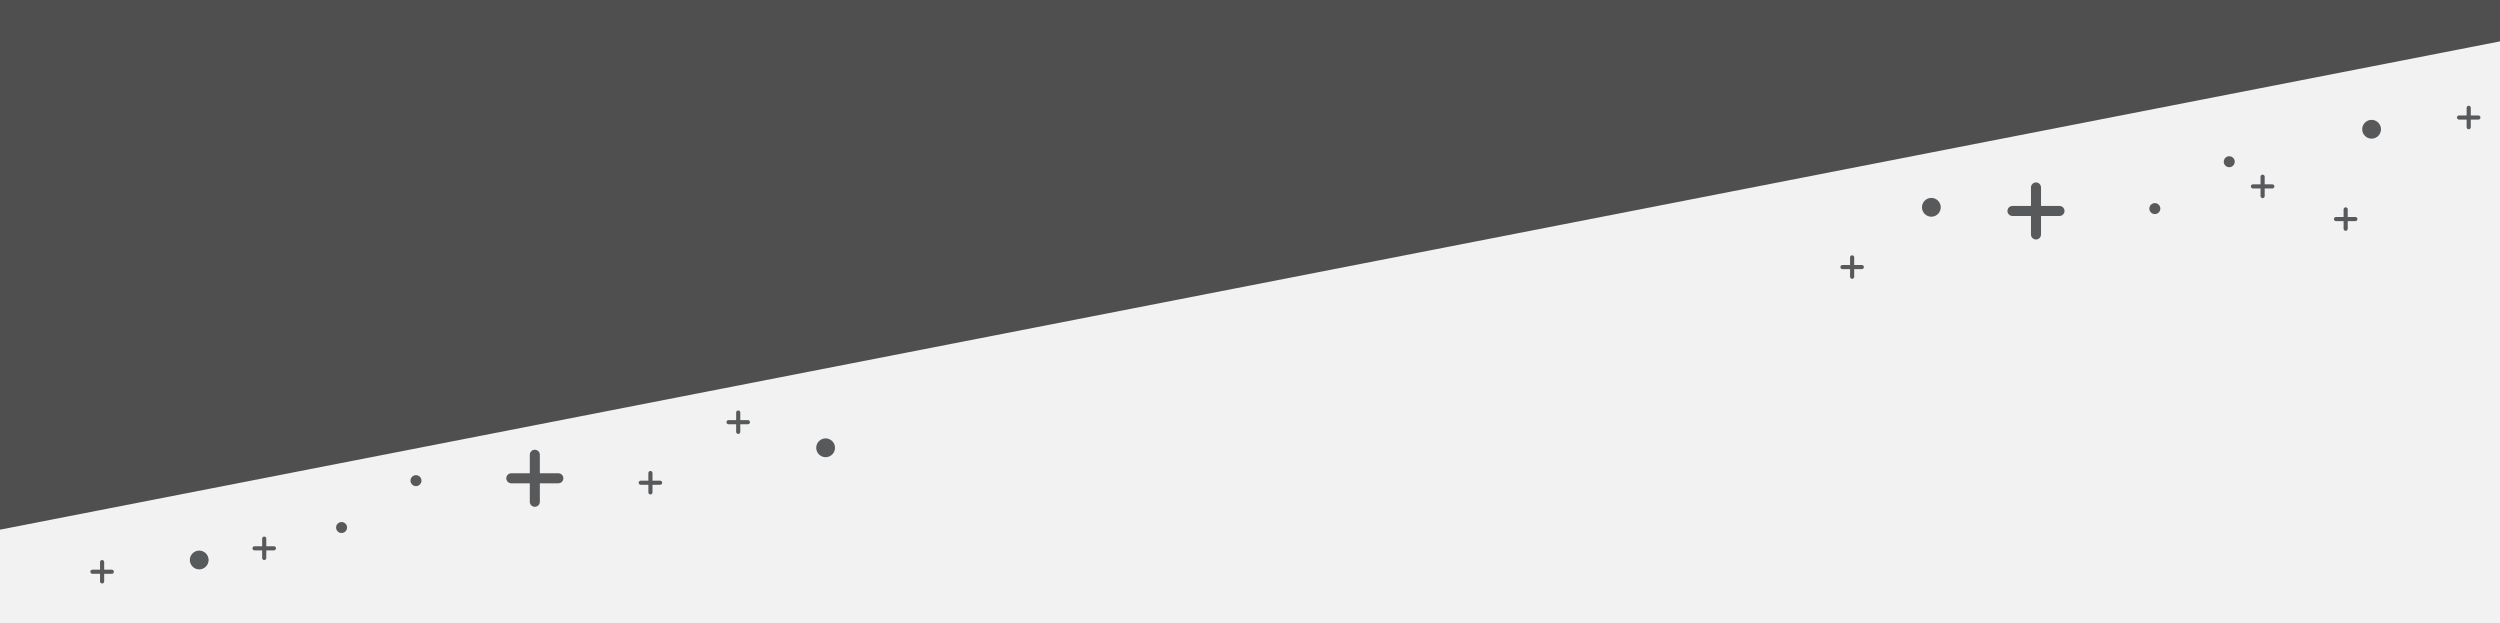 <?xml version="1.0" encoding="utf-8"?>
<!-- Generator: Adobe Illustrator 16.0.0, SVG Export Plug-In . SVG Version: 6.00 Build 0)  -->
<!DOCTYPE svg PUBLIC "-//W3C//DTD SVG 1.1//EN" "http://www.w3.org/Graphics/SVG/1.1/DTD/svg11.dtd">
<svg version="1.1" id="Layer_1" xmlns="http://www.w3.org/2000/svg" xmlns:xlink="http://www.w3.org/1999/xlink" x="0px" y="0px"
	 width="1280px" height="319.11px" viewBox="0 36.348 1280 319.11" enable-background="new 0 36.348 1280 319.11"
	 xml:space="preserve">
<rect y="36.348" fill="#F2F2F2" width="1280" height="319.11"/>
<path fill="#58595B" d="M1141,855.93L1141,855.93c2.648,0,4.812,2.168,4.812,4.812c0,2.646-2.164,4.814-4.812,4.814
	s-4.812-2.168-4.812-4.814C1136.188,858.098,1138.352,855.93,1141,855.93"/>
<path fill="#58595B" d="M1031.746,900.854L1031.746,900.854c2.647,0,4.812,2.168,4.812,4.811c0,2.648-2.163,4.816-4.812,4.816
	s-4.812-2.168-4.812-4.816C1026.934,903.022,1029.098,900.854,1031.746,900.854"/>
<path fill="#58595B" d="M1068.116,874.551L1068.116,874.551c1.545,0,2.812,1.27,2.812,2.812c0,1.551-1.268,2.812-2.812,2.812
	c-1.55,0-2.813-1.264-2.813-2.812C1065.303,875.819,1066.566,874.551,1068.116,874.551"/>
<path fill="#58595B" d="M957.126,900.008h24.087c1.41,0,2.567,1.152,2.567,2.566s-1.157,2.572-2.567,2.572h-24.087
	c-1.417,0-2.57-1.158-2.57-2.572S955.709,900.008,957.126,900.008"/>
<path fill="#58595B" d="M971.739,914.62v-24.086c0-1.414-1.158-2.57-2.571-2.57c-1.414,0-2.571,1.156-2.571,2.57v24.086
	c0,1.414,1.157,2.568,2.571,2.568C970.581,917.188,971.739,916.034,971.739,914.62"/>
<path fill="#58595B" d="M1185.757,853.667h9.924c0.583,0,1.062,0.475,1.062,1.059c0,0.582-0.479,1.059-1.062,1.059h-9.924
	c-0.582,0-1.059-0.477-1.059-1.059C1184.698,854.141,1185.175,853.667,1185.757,853.667"/>
<path fill="#58595B" d="M1191.779,859.688v-9.926c0-0.582-0.479-1.059-1.062-1.059c-0.58,0-1.058,0.477-1.058,1.059v9.926
	c0,0.58,0.478,1.059,1.058,1.059C1191.302,860.745,1191.779,860.268,1191.779,859.688"/>
<path fill="#58595B" d="M1122.757,905.667h9.924c0.583,0,1.062,0.475,1.062,1.059c0,0.582-0.479,1.059-1.062,1.059h-9.924
	c-0.582,0-1.059-0.477-1.059-1.059C1121.698,906.141,1122.175,905.667,1122.757,905.667"/>
<path fill="#58595B" d="M1128.779,911.688v-9.926c0-0.582-0.479-1.059-1.062-1.059c-0.58,0-1.058,0.477-1.058,1.059v9.926
	c0,0.58,0.478,1.059,1.058,1.059C1128.302,912.745,1128.779,912.268,1128.779,911.688"/>
<path fill="#58595B" d="M905.02,909.249h9.924c0.582,0,1.061,0.475,1.061,1.059c0,0.582-0.479,1.059-1.061,1.059h-9.924
	c-0.584,0-1.06-0.477-1.06-1.059C903.96,909.723,904.436,909.249,905.02,909.249"/>
<path fill="#58595B" d="M911.04,915.268v-9.924c0-0.582-0.478-1.059-1.062-1.059c-0.58,0-1.058,0.477-1.058,1.059v9.924
	c0,0.582,0.479,1.061,1.058,1.061C910.562,916.327,911.04,915.85,911.04,915.268"/>
<path fill="#58595B" d="M860.069,930.239h9.925c0.583,0,1.061,0.477,1.061,1.059s-0.478,1.059-1.061,1.059h-9.925
	c-0.582,0-1.06-0.477-1.06-1.059C859.011,930.715,859.487,930.239,860.069,930.239"/>
<path fill="#58595B" d="M866.093,936.26v-9.926c0-0.582-0.479-1.059-1.061-1.059c-0.58,0-1.06,0.477-1.06,1.059v9.926
	c0,0.582,0.479,1.059,1.06,1.059C865.614,937.319,866.093,936.842,866.093,936.26"/>
<g>
	<g>
		<path fill="#58595B" d="M1496.835,875.088h-45.121c-2.647,0-4.813-2.168-4.813-4.816c0-2.646,2.166-4.812,4.813-4.812h45.121
			c2.647,0,4.813,2.164,4.813,4.812S1499.482,875.088,1496.835,875.088"/>
		<path fill="#58595B" d="M1693.331,786.129h-45.123c-2.644,0-4.812-2.168-4.812-4.814c0-2.648,2.168-4.812,4.812-4.812h45.123
			c2.647,0,4.815,2.164,4.815,4.812C1698.146,783.961,1695.979,786.129,1693.331,786.129"/>
		<path fill="#58595B" d="M1519.788,846.872h-45.12c-2.648,0-4.814-2.164-4.814-4.812c0-2.646,2.166-4.814,4.814-4.814h45.121
			c2.648,0,4.814,2.168,4.814,4.814C1524.602,844.708,1522.436,846.872,1519.788,846.872"/>
		<path fill="#58595B" d="M1693.331,888.68h-45.123c-2.644,0-4.812-2.168-4.812-4.814c0-2.648,2.168-4.812,4.812-4.812h45.123
			c2.647,0,4.815,2.164,4.815,4.812C1698.146,886.512,1695.979,888.68,1693.331,888.68"/>
		<path fill="#58595B" d="M1640.555,927.924h-45.123c-2.648,0-4.812-2.164-4.812-4.811c0-2.648,2.165-4.816,4.812-4.816h45.123
			c2.647,0,4.812,2.168,4.812,4.816C1645.367,925.76,1643.202,927.924,1640.555,927.924"/>
		<path fill="#58595B" d="M1698.146,815.637L1698.146,815.637c-2.647,0-4.812-2.168-4.812-4.811c0-2.648,2.164-4.816,4.812-4.816
			c2.648,0,4.812,2.168,4.812,4.816C1702.959,813.469,1700.795,815.637,1698.146,815.637"/>
		<path fill="#58595B" d="M1515.998,801.819L1515.998,801.819c-2.648,0-4.812-2.168-4.812-4.812c0-2.646,2.164-4.814,4.812-4.814
			s4.812,2.168,4.812,4.814C1520.811,799.651,1518.646,801.819,1515.998,801.819"/>
		<path fill="#58595B" d="M1571.656,893.495L1571.656,893.495c-2.648,0-4.812-2.168-4.812-4.812c0-2.646,2.164-4.814,4.812-4.814
			c2.647,0,4.812,2.168,4.812,4.814C1576.468,891.327,1574.304,893.495,1571.656,893.495"/>
		<path fill="#58595B" d="M1667.959,858.61L1667.959,858.61c-1.545,0-2.812-1.268-2.812-2.812c0-1.549,1.268-2.811,2.812-2.811
			c1.549,0,2.812,1.262,2.812,2.811C1670.771,857.342,1669.508,858.61,1667.959,858.61"/>
		<path fill="#58595B" d="M1586.436,769.141L1586.436,769.141c-1.545,0-2.812-1.268-2.812-2.812c0-1.549,1.267-2.812,2.812-2.812
			c1.549,0,2.813,1.264,2.813,2.812C1589.249,767.874,1587.984,769.141,1586.436,769.141"/>
		<path fill="#58595B" d="M1697.426,743.684h-24.087c-1.41,0-2.567-1.152-2.567-2.566c0-1.412,1.157-2.57,2.567-2.57h24.087
			c1.417,0,2.571,1.158,2.571,2.57C1699.997,742.532,1698.843,743.684,1697.426,743.684"/>
		<path fill="#58595B" d="M1682.812,729.073v24.086c0,1.414,1.157,2.57,2.571,2.57s2.571-1.156,2.571-2.57v-24.086
			c0-1.414-1.157-2.568-2.571-2.568S1682.812,727.659,1682.812,729.073"/>
		<path fill="#58595B" d="M1505.553,909.928h-9.925c-0.583,0-1.06-0.477-1.06-1.059s0.477-1.059,1.06-1.059h9.925
			c0.582,0,1.059,0.477,1.059,1.059S1506.135,909.928,1505.553,909.928"/>
		<path fill="#58595B" d="M1499.531,903.907v9.926c0,0.582,0.477,1.059,1.06,1.059c0.582,0,1.058-0.477,1.058-1.059v-9.926
			c0-0.582-0.476-1.059-1.058-1.059C1500.008,902.85,1499.531,903.325,1499.531,903.907"/>
		<path fill="#58595B" d="M1468.795,790.026h-9.924c-0.583,0-1.061-0.477-1.061-1.059s0.478-1.059,1.061-1.059h9.924
			c0.583,0,1.059,0.477,1.059,1.059C1469.854,789.551,1469.378,790.026,1468.795,790.026"/>
		<path fill="#58595B" d="M1462.773,784.006v9.924c0,0.582,0.478,1.061,1.061,1.061c0.58,0,1.059-0.479,1.059-1.061v-9.924
			c0-0.582-0.479-1.059-1.059-1.059C1463.251,782.948,1462.773,783.424,1462.773,784.006"/>
		<g>
			<path fill="#58595B" d="M1610.213,830.133h-39.191c-2.293,0-4.177-1.877-4.177-4.178c0-2.299,1.884-4.184,4.177-4.184h39.191
				c2.307,0,4.184,1.885,4.184,4.184C1614.396,828.256,1612.518,830.133,1610.213,830.133"/>
			<path fill="#58595B" d="M1586.436,806.358v39.189c0,2.299,1.883,4.184,4.184,4.184s4.184-1.885,4.184-4.184v-39.189
				c0-2.303-1.883-4.18-4.184-4.18C1588.318,802.18,1586.436,804.057,1586.436,806.358"/>
		</g>
		<path fill="#58595B" d="M1531.795,738.026h-9.924c-0.583,0-1.061-0.477-1.061-1.059s0.478-1.059,1.061-1.059h9.924
			c0.583,0,1.059,0.477,1.059,1.059C1532.854,737.551,1532.378,738.026,1531.795,738.026"/>
		<path fill="#58595B" d="M1525.773,732.006v9.924c0,0.582,0.478,1.061,1.061,1.061c0.58,0,1.059-0.479,1.059-1.061v-9.924
			c0-0.582-0.479-1.059-1.059-1.059C1526.251,730.948,1525.773,731.424,1525.773,732.006"/>
		<path fill="#58595B" d="M1762.454,925.797h-23.041c-1.353,0-2.462-1.104-2.462-2.459c0-1.352,1.109-2.455,2.462-2.455h23.041
			c1.353,0,2.458,1.104,2.458,2.455C1764.912,924.692,1763.807,925.797,1762.454,925.797"/>
		<path fill="#58595B" d="M1748.472,911.819v23.041c0,1.352,1.11,2.459,2.462,2.459c1.348,0,2.457-1.107,2.457-2.459v-23.041
			c0-1.352-1.109-2.457-2.457-2.457C1749.582,909.362,1748.472,910.467,1748.472,911.819"/>
		<path fill="#58595B" d="M1749.533,734.444h-9.924c-0.582,0-1.061-0.477-1.061-1.059s0.479-1.059,1.061-1.059h9.924
			c0.584,0,1.06,0.477,1.06,1.059C1750.592,733.969,1750.115,734.444,1749.533,734.444"/>
		<path fill="#58595B" d="M1743.511,728.424v9.924c0,0.582,0.478,1.061,1.062,1.061c0.58,0,1.058-0.479,1.058-1.061v-9.924
			c0-0.582-0.478-1.059-1.058-1.059C1743.988,727.366,1743.511,727.842,1743.511,728.424"/>
		<path fill="#58595B" d="M1794.482,713.454h-9.925c-0.583,0-1.061-0.477-1.061-1.061c0-0.58,0.478-1.057,1.061-1.057h9.925
			c0.582,0,1.059,0.477,1.059,1.057C1795.541,712.979,1795.064,713.454,1794.482,713.454"/>
		<path fill="#58595B" d="M1788.46,707.432v9.926c0,0.582,0.478,1.059,1.062,1.059c0.579,0,1.058-0.477,1.058-1.059v-9.926
			c0-0.582-0.478-1.059-1.058-1.059C1788.938,706.374,1788.46,706.85,1788.46,707.432"/>
	</g>
	<g>
		<path fill="#58595B" d="M1718.683,651.456h45.121c2.647,0,4.814-2.168,4.814-4.816c0-2.646-2.167-4.811-4.814-4.811h-45.121
			c-2.646,0-4.813,2.164-4.813,4.811C1713.869,649.288,1716.036,651.456,1718.683,651.456"/>
		<path fill="#58595B" d="M1522.188,562.499h45.123c2.644,0,4.812-2.168,4.812-4.816c0-2.646-2.168-4.811-4.812-4.811h-45.123
			c-2.648,0-4.816,2.164-4.816,4.811C1517.371,560.331,1519.539,562.499,1522.188,562.499"/>
		<path fill="#58595B" d="M1695.73,623.241h45.121c2.647,0,4.813-2.164,4.813-4.812c0-2.646-2.166-4.814-4.813-4.814h-45.121
			c-2.648,0-4.814,2.168-4.814,4.814C1690.916,621.077,1693.082,623.241,1695.73,623.241"/>
		<path fill="#58595B" d="M1522.188,665.049h45.123c2.644,0,4.812-2.17,4.812-4.816s-2.168-4.812-4.812-4.812h-45.123
			c-2.648,0-4.816,2.166-4.816,4.812S1519.539,665.049,1522.188,665.049"/>
		<path fill="#58595B" d="M1574.963,704.293h45.123c2.648,0,4.812-2.164,4.812-4.812c0-2.646-2.166-4.814-4.812-4.814h-45.123
			c-2.646,0-4.812,2.168-4.812,4.814C1570.15,702.129,1572.316,704.293,1574.963,704.293"/>
		<path fill="#58595B" d="M1517.371,592.006L1517.371,592.006c2.648,0,4.812-2.168,4.812-4.812c0-2.646-2.163-4.814-4.812-4.814
			s-4.812,2.168-4.812,4.814C1512.559,589.838,1514.723,592.006,1517.371,592.006"/>
		<path fill="#58595B" d="M1699.52,578.188L1699.52,578.188c2.648,0,4.812-2.17,4.812-4.812c0-2.646-2.164-4.816-4.812-4.816
			c-2.647,0-4.812,2.17-4.812,4.816C1694.708,576.018,1696.872,578.188,1699.52,578.188"/>
		<path fill="#58595B" d="M1643.861,669.864L1643.861,669.864c2.648,0,4.812-2.168,4.812-4.812c0-2.646-2.164-4.814-4.812-4.814
			c-2.647,0-4.812,2.168-4.812,4.814C1639.05,667.696,1641.214,669.864,1643.861,669.864"/>
		<path fill="#58595B" d="M1547.559,634.979L1547.559,634.979c1.545,0,2.812-1.268,2.812-2.812c0-1.549-1.268-2.811-2.812-2.811
			c-1.549,0-2.812,1.262-2.812,2.811C1544.746,633.711,1546.01,634.979,1547.559,634.979"/>
		<path fill="#58595B" d="M1629.082,545.509L1629.082,545.509c1.545,0,2.812-1.268,2.812-2.812c0-1.551-1.268-2.812-2.812-2.812
			c-1.549,0-2.812,1.264-2.812,2.812C1626.27,544.241,1627.533,545.509,1629.082,545.509"/>
		<path fill="#58595B" d="M1518.092,520.053h24.087c1.41,0,2.567-1.152,2.567-2.566c0-1.413-1.157-2.571-2.567-2.571h-24.087
			c-1.417,0-2.57,1.158-2.57,2.571S1516.675,520.053,1518.092,520.053"/>
		<path fill="#58595B" d="M1532.705,505.44v24.087c0,1.413-1.157,2.569-2.571,2.569s-2.571-1.156-2.571-2.569V505.44
			c0-1.414,1.157-2.567,2.571-2.567S1532.705,504.026,1532.705,505.44"/>
		<path fill="#58595B" d="M1709.965,686.297h9.925c0.583,0,1.06-0.477,1.06-1.059s-0.477-1.061-1.06-1.061h-9.925
			c-0.582,0-1.059,0.479-1.059,1.061S1709.383,686.297,1709.965,686.297"/>
		<path fill="#58595B" d="M1715.986,680.276v9.926c0,0.582-0.477,1.057-1.06,1.057c-0.582,0-1.058-0.475-1.058-1.057v-9.926
			c0-0.582,0.476-1.059,1.058-1.059C1715.51,679.217,1715.986,679.694,1715.986,680.276"/>
		<path fill="#58595B" d="M1746.723,566.395h9.924c0.584,0,1.062-0.477,1.062-1.059s-0.478-1.059-1.062-1.059h-9.924
			c-0.583,0-1.059,0.477-1.059,1.059C1745.665,565.918,1746.141,566.395,1746.723,566.395"/>
		<path fill="#58595B" d="M1752.746,560.374v9.926c0,0.582-0.479,1.059-1.061,1.059c-0.58,0-1.059-0.477-1.059-1.059v-9.926
			c0-0.582,0.479-1.059,1.059-1.059C1752.268,559.315,1752.746,559.792,1752.746,560.374"/>
		<g>
			<path fill="#58595B" d="M1605.306,606.5h39.191c2.294,0,4.177-1.877,4.177-4.178c0-2.299-1.883-4.184-4.177-4.184h-39.191
				c-2.306,0-4.183,1.885-4.183,4.184C1601.123,604.624,1603,606.5,1605.306,606.5"/>
			<path fill="#58595B" d="M1629.082,582.725v39.191c0,2.299-1.883,4.182-4.184,4.182s-4.184-1.883-4.184-4.182v-39.191
				c0-2.301,1.883-4.178,4.184-4.178S1629.082,580.424,1629.082,582.725"/>
		</g>
		<path fill="#58595B" d="M1683.723,514.395h9.924c0.584,0,1.062-0.476,1.062-1.059c0-0.582-0.478-1.058-1.062-1.058h-9.924
			c-0.583,0-1.059,0.476-1.059,1.058C1682.665,513.919,1683.141,514.395,1683.723,514.395"/>
		<path fill="#58595B" d="M1689.746,508.374v9.925c0,0.582-0.479,1.06-1.061,1.06c-0.58,0-1.059-0.478-1.059-1.06v-9.925
			c0-0.582,0.479-1.059,1.059-1.059C1689.268,507.315,1689.746,507.792,1689.746,508.374"/>
		<path fill="#58595B" d="M1453.064,702.165h23.041c1.353,0,2.461-1.104,2.461-2.457c0-1.352-1.109-2.457-2.461-2.457h-23.041
			c-1.354,0-2.459,1.105-2.459,2.457C1450.607,701.061,1451.712,702.165,1453.064,702.165"/>
		<path fill="#58595B" d="M1467.046,688.188v23.041c0,1.352-1.11,2.459-2.462,2.459c-1.348,0-2.457-1.107-2.457-2.459v-23.041
			c0-1.352,1.109-2.457,2.457-2.457C1465.936,685.729,1467.046,686.836,1467.046,688.188"/>
		<path fill="#58595B" d="M1465.984,510.812h9.924c0.582,0,1.061-0.477,1.061-1.06c0-0.582-0.479-1.058-1.061-1.058h-9.924
			c-0.584,0-1.06,0.476-1.06,1.058C1464.926,510.337,1465.402,510.812,1465.984,510.812"/>
		<path fill="#58595B" d="M1472.007,504.792v9.925c0,0.582-0.478,1.06-1.062,1.06c-0.58,0-1.058-0.478-1.058-1.06v-9.925
			c0-0.582,0.478-1.059,1.058-1.059C1471.529,503.733,1472.007,504.21,1472.007,504.792"/>
		<path fill="#58595B" d="M1421.036,489.821h9.924c0.583,0,1.062-0.477,1.062-1.06c0-0.582-0.479-1.058-1.062-1.058h-9.924
			c-0.583,0-1.06,0.476-1.06,1.058C1419.979,489.346,1420.454,489.821,1421.036,489.821"/>
		<path fill="#58595B" d="M1427.059,483.801v9.925c0,0.582-0.478,1.06-1.061,1.06c-0.58,0-1.059-0.478-1.059-1.06v-9.925
			c0-0.582,0.479-1.059,1.059-1.059C1426.581,482.742,1427.059,483.219,1427.059,483.801"/>
	</g>
	<g>
		<path fill="#58595B" d="M2615.817,601.506h45.121c2.648,0,4.814-2.168,4.814-4.814c0-2.648-2.166-4.812-4.814-4.812h-45.121
			c-2.646,0-4.812,2.164-4.812,4.812C2611.004,599.338,2613.171,601.506,2615.817,601.506"/>
		<path fill="#58595B" d="M2419.321,512.549h45.123c2.645,0,4.812-2.168,4.812-4.814c0-2.648-2.168-4.812-4.812-4.812h-45.123
			c-2.647,0-4.815,2.164-4.815,4.812C2414.506,510.381,2416.674,512.549,2419.321,512.549"/>
		<path fill="#58595B" d="M2592.864,573.292h45.121c2.647,0,4.813-2.164,4.813-4.812c0-2.646-2.166-4.814-4.813-4.814h-45.121
			c-2.647,0-4.813,2.168-4.813,4.814C2588.051,571.127,2590.217,573.292,2592.864,573.292"/>
		<path fill="#58595B" d="M2419.321,615.1h45.123c2.645,0,4.812-2.17,4.812-4.816s-2.168-4.812-4.812-4.812h-45.123
			c-2.647,0-4.815,2.166-4.815,4.812S2416.674,615.1,2419.321,615.1"/>
		<path fill="#58595B" d="M2472.099,654.344h45.122c2.647,0,4.812-2.164,4.812-4.812c0-2.646-2.165-4.814-4.812-4.814h-45.122
			c-2.647,0-4.812,2.168-4.812,4.814C2467.286,652.18,2469.45,654.344,2472.099,654.344"/>
		<path fill="#58595B" d="M2414.506,542.057L2414.506,542.057c2.647,0,4.812-2.168,4.812-4.812c0-2.647-2.164-4.815-4.812-4.815
			s-4.812,2.168-4.812,4.815C2409.694,539.889,2411.858,542.057,2414.506,542.057"/>
		<path fill="#58595B" d="M2596.655,528.237L2596.655,528.237c2.646,0,4.812-2.168,4.812-4.812c0-2.646-2.164-4.814-4.812-4.814
			c-2.648,0-4.812,2.168-4.812,4.814C2591.843,526.069,2594.007,528.237,2596.655,528.237"/>
		<path fill="#58595B" d="M2540.997,619.915L2540.997,619.915c2.647,0,4.812-2.168,4.812-4.812c0-2.646-2.164-4.814-4.812-4.814
			c-2.648,0-4.812,2.168-4.812,4.814C2536.185,617.747,2538.349,619.915,2540.997,619.915"/>
		<path fill="#58595B" d="M2444.694,585.03L2444.694,585.03c1.545,0,2.812-1.27,2.812-2.812c0-1.551-1.268-2.812-2.812-2.812
			c-1.551,0-2.813,1.264-2.813,2.812C2441.881,583.762,2443.145,585.03,2444.694,585.03"/>
		<path fill="#58595B" d="M2526.217,495.56L2526.217,495.56c1.546,0,2.812-1.268,2.812-2.812c0-1.55-1.268-2.812-2.812-2.812
			c-1.55,0-2.812,1.264-2.812,2.812C2523.403,494.292,2524.667,495.56,2526.217,495.56"/>
		<path fill="#58595B" d="M2415.228,470.104h24.086c1.41,0,2.568-1.152,2.568-2.566c0-1.413-1.158-2.571-2.568-2.571h-24.086
			c-1.418,0-2.57,1.158-2.57,2.571C2412.656,468.95,2413.81,470.104,2415.228,470.104"/>
		<path fill="#58595B" d="M2429.84,455.491v24.087c0,1.413-1.157,2.57-2.571,2.57s-2.569-1.157-2.569-2.57v-24.087
			c0-1.414,1.155-2.567,2.569-2.567S2429.84,454.077,2429.84,455.491"/>
		<path fill="#58595B" d="M2607.1,636.348h9.925c0.582,0,1.06-0.477,1.06-1.059s-0.478-1.059-1.06-1.059h-9.925
			c-0.582,0-1.058,0.477-1.058,1.059S2606.518,636.348,2607.1,636.348"/>
		<path fill="#58595B" d="M2613.12,630.327v9.926c0,0.582-0.477,1.057-1.06,1.057c-0.582,0-1.058-0.475-1.058-1.057v-9.926
			c0-0.582,0.476-1.059,1.058-1.059C2612.645,629.268,2613.12,629.745,2613.12,630.327"/>
		<path fill="#58595B" d="M2643.858,516.445h9.925c0.582,0,1.061-0.477,1.061-1.06c0-0.582-0.479-1.058-1.061-1.058h-9.925
			c-0.582,0-1.059,0.476-1.059,1.058C2642.8,515.97,2643.276,516.445,2643.858,516.445"/>
		<path fill="#58595B" d="M2649.88,510.425v9.925c0,0.582-0.479,1.06-1.061,1.06c-0.58,0-1.059-0.478-1.059-1.06v-9.925
			c0-0.582,0.479-1.059,1.059-1.059C2649.401,509.366,2649.88,509.843,2649.88,510.425"/>
		<g>
			<path fill="#58595B" d="M2502.44,556.551h39.191c2.295,0,4.178-1.877,4.178-4.178c0-2.298-1.883-4.183-4.178-4.183h-39.191
				c-2.306,0-4.184,1.885-4.184,4.183C2498.257,554.674,2500.135,556.551,2502.44,556.551"/>
			<path fill="#58595B" d="M2526.217,532.776v39.189c0,2.301-1.884,4.184-4.183,4.184c-2.301,0-4.185-1.883-4.185-4.184v-39.189
				c0-2.302,1.884-4.179,4.185-4.179C2524.333,528.599,2526.217,530.476,2526.217,532.776"/>
		</g>
		<path fill="#58595B" d="M2580.858,464.445h9.925c0.582,0,1.061-0.477,1.061-1.06c0-0.582-0.479-1.058-1.061-1.058h-9.925
			c-0.582,0-1.059,0.476-1.059,1.058C2579.8,463.97,2580.276,464.445,2580.858,464.445"/>
		<path fill="#58595B" d="M2586.88,458.425v9.925c0,0.582-0.479,1.06-1.061,1.06c-0.58,0-1.059-0.478-1.059-1.06v-9.925
			c0-0.582,0.479-1.059,1.059-1.059C2586.401,457.366,2586.88,457.843,2586.88,458.425"/>
		<path fill="#58595B" d="M2350.198,652.215h23.041c1.353,0,2.463-1.104,2.463-2.457c0-1.352-1.11-2.457-2.463-2.457h-23.041
			c-1.353,0-2.457,1.105-2.457,2.457C2347.741,651.112,2348.847,652.215,2350.198,652.215"/>
		<path fill="#58595B" d="M2364.181,638.239v23.041c0,1.352-1.108,2.457-2.462,2.457c-1.347,0-2.456-1.105-2.456-2.457v-23.041
			c0-1.354,1.109-2.459,2.456-2.459C2363.071,635.78,2364.181,636.887,2364.181,638.239"/>
		<path fill="#58595B" d="M2363.119,460.863h9.925c0.582,0,1.061-0.477,1.061-1.06c0-0.582-0.479-1.058-1.061-1.058h-9.925
			c-0.583,0-1.06,0.476-1.06,1.058C2362.061,460.388,2362.536,460.863,2363.119,460.863"/>
		<path fill="#58595B" d="M2369.142,454.843v9.925c0,0.582-0.479,1.06-1.061,1.06c-0.58,0-1.059-0.478-1.059-1.06v-9.925
			c0-0.582,0.479-1.059,1.059-1.059C2368.663,453.784,2369.142,454.261,2369.142,454.843"/>
		<path fill="#58595B" d="M2318.171,439.872h9.924c0.583,0,1.062-0.476,1.062-1.059c0-0.582-0.479-1.059-1.062-1.059h-9.924
			c-0.582,0-1.059,0.477-1.059,1.059C2317.112,439.396,2317.589,439.872,2318.171,439.872"/>
		<path fill="#58595B" d="M2324.192,433.852v9.926c0,0.582-0.478,1.059-1.061,1.059c-0.58,0-1.058-0.477-1.058-1.059v-9.926
			c0-0.582,0.478-1.059,1.058-1.059C2323.716,432.793,2324.192,433.27,2324.192,433.852"/>
	</g>
	<g>
		<path fill="#58595B" d="M2563.847,768.604h45.121c2.647,0,4.813,2.168,4.813,4.816c0,2.646-2.166,4.812-4.813,4.812h-45.121
			c-2.646,0-4.812-2.164-4.812-4.812C2559.033,770.772,2561.199,768.604,2563.847,768.604"/>
		<path fill="#58595B" d="M2367.351,857.563h45.122c2.646,0,4.812,2.168,4.812,4.814c0,2.648-2.168,4.812-4.812,4.812h-45.122
			c-2.646,0-4.814-2.164-4.814-4.812C2362.535,859.731,2364.703,857.563,2367.351,857.563"/>
		<path fill="#58595B" d="M2540.894,796.821h45.12c2.648,0,4.814,2.164,4.814,4.811c0,2.648-2.166,4.816-4.814,4.816h-45.12
			c-2.646,0-4.812-2.168-4.812-4.816C2536.08,798.985,2538.246,796.821,2540.894,796.821"/>
		<path fill="#58595B" d="M2367.351,755.012h45.122c2.646,0,4.812,2.168,4.812,4.816c0,2.646-2.168,4.811-4.812,4.811h-45.122
			c-2.646,0-4.814-2.164-4.814-4.811C2362.536,757.18,2364.703,755.012,2367.351,755.012"/>
		<path fill="#58595B" d="M2420.127,715.768h45.123c2.646,0,4.812,2.164,4.812,4.812c0,2.646-2.165,4.814-4.812,4.814h-45.123
			c-2.647,0-4.812-2.168-4.812-4.814C2415.315,717.932,2417.479,715.768,2420.127,715.768"/>
		<path fill="#58595B" d="M2362.535,828.055L2362.535,828.055c2.646,0,4.812,2.168,4.812,4.812c0,2.646-2.164,4.814-4.812,4.814
			c-2.648,0-4.812-2.168-4.812-4.814C2357.723,830.223,2359.887,828.055,2362.535,828.055"/>
		<path fill="#58595B" d="M2489.026,750.198L2489.026,750.198c2.647,0,4.812,2.168,4.812,4.811c0,2.648-2.164,4.816-4.812,4.816
			s-4.812-2.168-4.812-4.816C2484.214,752.366,2486.378,750.198,2489.026,750.198"/>
		<path fill="#58595B" d="M2392.723,785.083L2392.723,785.083c1.545,0,2.812,1.268,2.812,2.811c0,1.551-1.269,2.812-2.812,2.812
			c-1.549,0-2.812-1.262-2.812-2.812C2389.91,786.35,2391.174,785.083,2392.723,785.083"/>
		<path fill="#58595B" d="M2555.129,733.764h9.924c0.583,0,1.06,0.477,1.06,1.059s-0.477,1.059-1.06,1.059h-9.924
			c-0.582,0-1.059-0.477-1.059-1.059S2554.547,733.764,2555.129,733.764"/>
		<path fill="#58595B" d="M2561.149,739.786v-9.926c0-0.582-0.476-1.059-1.059-1.059c-0.582,0-1.058,0.477-1.058,1.059v9.926
			c0,0.582,0.476,1.057,1.058,1.057C2560.674,740.842,2561.149,740.368,2561.149,739.786"/>
		<g>
			<path fill="#58595B" d="M2450.469,813.559h39.191c2.295,0,4.178,1.879,4.178,4.18c0,2.299-1.883,4.184-4.178,4.184h-39.191
				c-2.305,0-4.183-1.885-4.183-4.184C2446.286,815.438,2448.164,813.559,2450.469,813.559"/>
			<path fill="#58595B" d="M2474.246,837.334v-39.189c0-2.301-1.884-4.184-4.185-4.184s-4.184,1.883-4.184,4.184v39.189
				c0,2.301,1.883,4.178,4.184,4.178S2474.246,839.635,2474.246,837.334"/>
		</g>
		<path fill="#58595B" d="M2298.228,717.897h23.04c1.354,0,2.464,1.104,2.464,2.457c0,1.352-1.109,2.455-2.464,2.455h-23.04
			c-1.353,0-2.458-1.104-2.458-2.455C2295.77,719,2296.875,717.897,2298.228,717.897"/>
		<path fill="#58595B" d="M2312.209,731.874v-23.041c0-1.352-1.109-2.459-2.461-2.459c-1.349,0-2.457,1.107-2.457,2.459v23.041
			c0,1.352,1.108,2.457,2.457,2.457C2311.1,734.331,2312.209,733.225,2312.209,731.874"/>
	</g>
	<g>
		<path fill="#58595B" d="M1490.01,487.557h-45.121c-2.646,0-4.814-2.168-4.814-4.815c0-2.648,2.168-4.812,4.814-4.812h45.121
			c2.646,0,4.814,2.164,4.814,4.812C1494.824,485.389,1492.658,487.557,1490.01,487.557"/>
		<path fill="#58595B" d="M1686.506,398.598h-45.123c-2.645,0-4.812-2.168-4.812-4.813c0-2.648,2.168-4.813,4.812-4.813h45.123
			c2.648,0,4.816,2.165,4.816,4.813C1691.322,396.43,1689.154,398.598,1686.506,398.598"/>
		<path fill="#58595B" d="M1512.963,459.34h-45.12c-2.647,0-4.813-2.164-4.813-4.812c0-2.646,2.166-4.814,4.813-4.814h45.121
			c2.647,0,4.813,2.168,4.813,4.814C1517.777,457.176,1515.611,459.34,1512.963,459.34"/>
		<path fill="#58595B" d="M1686.506,501.148h-45.123c-2.645,0-4.812-2.168-4.812-4.816c0-2.646,2.168-4.812,4.812-4.812h45.123
			c2.648,0,4.816,2.166,4.816,4.812C1691.322,498.98,1689.154,501.148,1686.506,501.148"/>
		<path fill="#58595B" d="M1633.73,540.393h-45.123c-2.648,0-4.812-2.164-4.812-4.812c0-2.646,2.165-4.814,4.812-4.814h45.123
			c2.646,0,4.812,2.168,4.812,4.814C1638.542,538.229,1636.378,540.393,1633.73,540.393"/>
		<path fill="#58595B" d="M1691.322,428.105L1691.322,428.105c-2.648,0-4.812-2.168-4.812-4.812c0-2.646,2.164-4.814,4.812-4.814
			c2.647,0,4.812,2.169,4.812,4.814C1696.134,425.938,1693.97,428.105,1691.322,428.105"/>
		<path fill="#58595B" d="M1509.173,414.287L1509.173,414.287c-2.647,0-4.812-2.168-4.812-4.812c0-2.647,2.164-4.815,4.812-4.815
			s4.812,2.168,4.812,4.815C1513.984,412.119,1511.82,414.287,1509.173,414.287"/>
		<path fill="#58595B" d="M1564.831,505.963L1564.831,505.963c-2.647,0-4.812-2.168-4.812-4.812c0-2.646,2.164-4.814,4.812-4.814
			s4.812,2.168,4.812,4.814C1569.643,503.795,1567.479,505.963,1564.831,505.963"/>
		<path fill="#58595B" d="M1661.134,471.078L1661.134,471.078c-1.545,0-2.812-1.269-2.812-2.812c0-1.549,1.267-2.812,2.812-2.812
			c1.55,0,2.813,1.264,2.813,2.812C1663.947,469.811,1662.684,471.078,1661.134,471.078"/>
		<path fill="#58595B" d="M1579.611,381.609L1579.611,381.609c-1.545,0-2.812-1.269-2.812-2.812c0-1.55,1.268-2.812,2.812-2.812
			c1.549,0,2.812,1.263,2.812,2.812C1582.424,380.341,1581.161,381.609,1579.611,381.609"/>
		<path fill="#58595B" d="M1690.602,356.153h-24.088c-1.41,0-2.566-1.153-2.566-2.567c0-1.413,1.156-2.571,2.566-2.571h24.088
			c1.416,0,2.57,1.158,2.57,2.571C1693.172,355,1692.018,356.153,1690.602,356.153"/>
		<path fill="#58595B" d="M1675.988,341.541v24.087c0,1.413,1.156,2.57,2.57,2.57s2.571-1.157,2.571-2.57v-24.087
			c0-1.414-1.157-2.567-2.571-2.567C1677.146,338.973,1675.988,340.126,1675.988,341.541"/>
		<path fill="#58595B" d="M1498.729,522.396h-9.925c-0.583,0-1.059-0.478-1.059-1.06s0.476-1.059,1.059-1.059h9.925
			c0.582,0,1.059,0.477,1.059,1.059S1499.311,522.396,1498.729,522.396"/>
		<path fill="#58595B" d="M1492.708,516.375v9.926c0,0.582,0.476,1.06,1.06,1.06c0.581,0,1.057-0.478,1.057-1.06v-9.926
			c0-0.582-0.476-1.057-1.057-1.057C1493.184,515.318,1492.708,515.793,1492.708,516.375"/>
		<path fill="#58595B" d="M1461.97,402.494h-9.924c-0.583,0-1.062-0.476-1.062-1.06c0-0.582,0.479-1.057,1.062-1.057h9.924
			c0.583,0,1.06,0.475,1.06,1.057C1463.029,402.02,1462.553,402.494,1461.97,402.494"/>
		<path fill="#58595B" d="M1455.947,396.475v9.925c0,0.582,0.479,1.059,1.062,1.059c0.58,0,1.058-0.477,1.058-1.059v-9.925
			c0-0.582-0.478-1.059-1.058-1.059C1456.426,395.416,1455.947,395.893,1455.947,396.475"/>
		<g>
			<path fill="#58595B" d="M1603.388,442.602h-39.19c-2.295,0-4.178-1.877-4.178-4.178c0-2.299,1.883-4.184,4.178-4.184h39.19
				c2.306,0,4.183,1.885,4.183,4.184C1607.57,440.725,1605.693,442.602,1603.388,442.602"/>
			<path fill="#58595B" d="M1579.611,418.826v39.188c0,2.302,1.883,4.185,4.183,4.185c2.301,0,4.185-1.883,4.185-4.185v-39.188
				c0-2.301-1.884-4.178-4.185-4.178C1581.495,414.648,1579.611,416.525,1579.611,418.826"/>
		</g>
		<path fill="#58595B" d="M1524.97,350.495h-9.924c-0.583,0-1.062-0.477-1.062-1.06c0-0.582,0.479-1.058,1.062-1.058h9.924
			c0.583,0,1.06,0.476,1.06,1.058C1526.029,350.019,1525.553,350.495,1524.97,350.495"/>
		<path fill="#58595B" d="M1518.947,344.474v9.926c0,0.582,0.479,1.059,1.062,1.059c0.58,0,1.058-0.477,1.058-1.059v-9.926
			c0-0.582-0.478-1.059-1.058-1.059C1519.426,343.416,1518.947,343.892,1518.947,344.474"/>
		<path fill="#58595B" d="M1755.63,538.266h-23.041c-1.353,0-2.462-1.104-2.462-2.459c0-1.352,1.109-2.455,2.462-2.455h23.041
			c1.353,0,2.458,1.104,2.458,2.455C1758.087,537.16,1756.982,538.266,1755.63,538.266"/>
		<path fill="#58595B" d="M1741.648,524.287v23.041c0,1.352,1.109,2.459,2.461,2.459c1.348,0,2.457-1.107,2.457-2.459v-23.041
			c0-1.353-1.108-2.457-2.457-2.457C1742.757,521.83,1741.648,522.936,1741.648,524.287"/>
		<path fill="#58595B" d="M1742.709,346.913h-9.924c-0.583,0-1.062-0.477-1.062-1.06c0-0.581,0.479-1.058,1.062-1.058h9.924
			c0.583,0,1.059,0.477,1.059,1.058C1743.768,346.438,1743.292,346.913,1742.709,346.913"/>
		<path fill="#58595B" d="M1736.688,340.892v9.926c0,0.582,0.478,1.059,1.061,1.059c0.58,0,1.058-0.477,1.058-1.059v-9.926
			c0-0.582-0.478-1.059-1.058-1.059C1737.165,339.833,1736.688,340.31,1736.688,340.892"/>
		<path fill="#58595B" d="M1729.068,310.512h-9.924c-0.584,0-1.062-0.476-1.062-1.059c0-0.582,0.478-1.059,1.062-1.059h9.924
			c0.582,0,1.059,0.477,1.059,1.059C1730.127,310.037,1729.65,310.512,1729.068,310.512"/>
		<path fill="#58595B" d="M1781.635,319.901v9.925c0,0.582,0.479,1.059,1.061,1.059c0.58,0,1.059-0.477,1.059-1.059v-9.925
			c0-0.582-0.479-1.06-1.059-1.06C1782.113,318.842,1781.635,319.319,1781.635,319.901"/>
	</g>
	<g>
		<path fill="#58595B" d="M2608.6,236.546h45.121c2.647,0,4.813,2.168,4.813,4.816c0,2.647-2.166,4.812-4.813,4.812H2608.6
			c-2.646,0-4.812-2.165-4.812-4.812C2603.786,238.714,2605.952,236.546,2608.6,236.546"/>
		<path fill="#58595B" d="M2412.104,325.504h45.122c2.646,0,4.812,2.168,4.812,4.814c0,2.647-2.168,4.812-4.812,4.812h-45.122
			c-2.646,0-4.814-2.164-4.814-4.812C2407.288,327.672,2409.456,325.504,2412.104,325.504"/>
		<path fill="#58595B" d="M2585.646,264.762h45.12c2.648,0,4.814,2.164,4.814,4.812c0,2.646-2.166,4.814-4.814,4.814h-45.12
			c-2.646,0-4.812-2.168-4.812-4.814C2580.833,266.926,2582.999,264.762,2585.646,264.762"/>
		<path fill="#58595B" d="M2412.104,222.953h45.122c2.646,0,4.812,2.169,4.812,4.816s-2.168,4.812-4.812,4.812h-45.122
			c-2.646,0-4.814-2.165-4.814-4.812S2409.456,222.953,2412.104,222.953"/>
		<path fill="#58595B" d="M2464.88,183.709h45.123c2.646,0,4.812,2.164,4.812,4.812c0,2.647-2.166,4.815-4.812,4.815h-45.123
			c-2.646,0-4.812-2.168-4.812-4.815C2460.067,185.873,2462.233,183.709,2464.88,183.709"/>
		<path fill="#58595B" d="M2407.288,295.997L2407.288,295.997c2.646,0,4.812,2.168,4.812,4.812c0,2.646-2.164,4.814-4.812,4.814
			c-2.648,0-4.812-2.168-4.812-4.814C2402.476,298.165,2404.64,295.997,2407.288,295.997"/>
		<path fill="#58595B" d="M2591.883,323.872L2591.883,323.872c2.648,0,4.812,2.168,4.812,4.812c0,2.648-2.164,4.816-4.812,4.816
			c-2.647,0-4.812-2.168-4.812-4.816C2587.069,326.04,2589.233,323.872,2591.883,323.872"/>
		<path fill="#58595B" d="M2482.629,368.793L2482.629,368.793c2.647,0,4.812,2.168,4.812,4.812c0,2.647-2.163,4.815-4.812,4.815
			s-4.812-2.168-4.812-4.815C2477.817,370.961,2479.98,368.793,2482.629,368.793"/>
		<path fill="#58595B" d="M2533.778,218.139L2533.778,218.139c2.647,0,4.812,2.168,4.812,4.812c0,2.647-2.164,4.815-4.812,4.815
			s-4.812-2.168-4.812-4.815C2528.967,220.307,2531.131,218.139,2533.778,218.139"/>
		<path fill="#58595B" d="M2437.476,253.024L2437.476,253.024c1.545,0,2.812,1.268,2.812,2.812c0,1.549-1.269,2.812-2.812,2.812
			c-1.549,0-2.812-1.264-2.812-2.812C2434.663,254.292,2435.927,253.024,2437.476,253.024"/>
		<path fill="#58595B" d="M2518.999,342.493L2518.999,342.493c1.545,0,2.812,1.268,2.812,2.812c0,1.552-1.268,2.812-2.812,2.812
			c-1.55,0-2.813-1.262-2.813-2.812C2516.186,343.76,2517.449,342.493,2518.999,342.493"/>
		<path fill="#58595B" d="M2408.009,367.95h24.087c1.41,0,2.567,1.151,2.567,2.565s-1.157,2.572-2.567,2.572h-24.087
			c-1.417,0-2.57-1.158-2.57-2.572S2406.592,367.95,2408.009,367.95"/>
		<path fill="#58595B" d="M2422.622,382.561v-24.086c0-1.414-1.158-2.569-2.571-2.569c-1.414,0-2.571,1.155-2.571,2.569v24.086
			c0,1.414,1.157,2.568,2.571,2.568C2421.464,385.129,2422.622,383.975,2422.622,382.561"/>
		<path fill="#58595B" d="M2599.882,201.705h9.924c0.583,0,1.059,0.477,1.059,1.059s-0.476,1.059-1.059,1.059h-9.924
			c-0.582,0-1.059-0.477-1.059-1.059S2599.3,201.705,2599.882,201.705"/>
		<path fill="#58595B" d="M2605.901,207.727v-9.926c0-0.582-0.476-1.058-1.059-1.058c-0.582,0-1.058,0.476-1.058,1.058v9.926
			c0,0.582,0.476,1.058,1.058,1.058C2605.427,208.784,2605.901,208.309,2605.901,207.727"/>
		<path fill="#58595B" d="M2636.64,321.608h9.924c0.583,0,1.062,0.475,1.062,1.059c0,0.582-0.479,1.057-1.062,1.057h-9.924
			c-0.582,0-1.059-0.475-1.059-1.057C2635.581,322.083,2636.058,321.608,2636.64,321.608"/>
		<path fill="#58595B" d="M2642.662,327.627v-9.924c0-0.582-0.479-1.06-1.062-1.06c-0.58,0-1.058,0.478-1.058,1.06v9.924
			c0,0.582,0.478,1.059,1.058,1.059C2642.185,328.686,2642.662,328.209,2642.662,327.627"/>
		<g>
			<path fill="#58595B" d="M2495.222,281.5h39.191c2.295,0,4.178,1.877,4.178,4.178c0,2.299-1.883,4.184-4.178,4.184h-39.191
				c-2.305,0-4.183-1.885-4.183-4.184C2491.039,283.377,2492.917,281.5,2495.222,281.5"/>
			<path fill="#58595B" d="M2518.999,305.276v-39.189c0-2.301-1.884-4.184-4.184-4.184c-2.302,0-4.185,1.883-4.185,4.184v39.189
				c0,2.301,1.883,4.178,4.185,4.178C2517.115,309.454,2518.999,307.577,2518.999,305.276"/>
		</g>
		<path fill="#58595B" d="M2573.64,373.608h9.924c0.583,0,1.062,0.475,1.062,1.059c0,0.582-0.479,1.057-1.062,1.057h-9.924
			c-0.582,0-1.059-0.475-1.059-1.057C2572.581,374.083,2573.058,373.608,2573.64,373.608"/>
		<path fill="#58595B" d="M2579.662,379.627v-9.924c0-0.582-0.479-1.06-1.062-1.06c-0.58,0-1.058,0.478-1.058,1.06v9.924
			c0,0.582,0.478,1.059,1.058,1.059C2579.185,380.686,2579.662,380.209,2579.662,379.627"/>
		<path fill="#58595B" d="M2342.981,185.837h23.039c1.354,0,2.463,1.104,2.463,2.458c0,1.352-1.108,2.456-2.463,2.456h-23.039
			c-1.354,0-2.459-1.104-2.459-2.456C2340.522,186.941,2341.628,185.837,2342.981,185.837"/>
		<path fill="#58595B" d="M2356.962,199.814v-23.041c0-1.352-1.109-2.458-2.461-2.458c-1.348,0-2.457,1.106-2.457,2.458v23.041
			c0,1.352,1.109,2.458,2.457,2.458C2355.853,202.272,2356.962,201.166,2356.962,199.814"/>
		<path fill="#58595B" d="M2355.901,377.19h9.924c0.582,0,1.061,0.475,1.061,1.059c0,0.582-0.479,1.057-1.061,1.057h-9.924
			c-0.584,0-1.06-0.475-1.06-1.057C2354.843,377.665,2355.317,377.19,2355.901,377.19"/>
		<path fill="#58595B" d="M2361.923,383.209v-9.924c0-0.582-0.479-1.06-1.061-1.06c-0.58,0-1.059,0.478-1.059,1.06v9.924
			c0,0.582,0.479,1.059,1.059,1.059C2361.444,384.268,2361.923,383.792,2361.923,383.209"/>
		<path fill="#58595B" d="M2310.952,398.18h9.925c0.583,0,1.061,0.478,1.061,1.06s-0.478,1.059-1.061,1.059h-9.925
			c-0.582,0-1.06-0.477-1.06-1.059S2310.37,398.18,2310.952,398.18"/>
		<path fill="#58595B" d="M2316.976,404.201v-9.925c0-0.582-0.479-1.06-1.061-1.06c-0.58,0-1.059,0.478-1.059,1.06v9.925
			c0,0.582,0.479,1.059,1.059,1.059C2316.497,405.26,2316.976,404.783,2316.976,404.201"/>
	</g>
</g>
<g>
	<path fill="#58595B" d="M370,1002.93L370,1002.93c2.648,0,4.812,2.168,4.812,4.812c0,2.646-2.164,4.814-4.812,4.814
		s-4.812-2.168-4.812-4.814C365.188,1005.098,367.352,1002.93,370,1002.93"/>
	<path fill="#58595B" d="M49.286,1060.374L49.286,1060.374c2.648,0,4.812,2.168,4.812,4.812c0,2.646-2.164,4.814-4.812,4.814
		s-4.812-2.168-4.812-4.814C44.474,1062.542,46.638,1060.374,49.286,1060.374"/>
	<path fill="#58595B" d="M297.116,1021.551L297.116,1021.551c1.545,0,2.812,1.27,2.812,2.812c0,1.551-1.268,2.812-2.812,2.812
		c-1.55,0-2.813-1.264-2.813-2.812C294.303,1022.819,295.566,1021.551,297.116,1021.551"/>
	<path fill="#58595B" d="M259.017,1045.551L259.017,1045.551c1.545,0,2.812,1.27,2.812,2.812c0,1.551-1.268,2.812-2.812,2.812
		c-1.55,0-2.813-1.264-2.813-2.812C256.204,1046.819,257.467,1045.551,259.017,1045.551"/>
	<path fill="#58595B" d="M186.126,1047.008h24.087c1.41,0,2.567,1.152,2.567,2.566s-1.157,2.572-2.567,2.572h-24.087
		c-1.417,0-2.57-1.158-2.57-2.572S184.709,1047.008,186.126,1047.008"/>
	<path fill="#58595B" d="M200.739,1061.62v-24.086c0-1.414-1.158-2.57-2.571-2.57c-1.414,0-2.571,1.156-2.571,2.57v24.086
		c0,1.414,1.157,2.568,2.571,2.568C199.581,1064.188,200.739,1063.034,200.739,1061.62"/>
	<path fill="#58595B" d="M414.757,1000.667h9.924c0.583,0,1.062,0.475,1.062,1.059c0,0.582-0.479,1.059-1.062,1.059h-9.924
		c-0.582,0-1.059-0.477-1.059-1.059C413.698,1001.141,414.175,1000.667,414.757,1000.667"/>
	<path fill="#58595B" d="M420.779,1006.688v-9.926c0-0.582-0.479-1.059-1.062-1.059c-0.58,0-1.058,0.477-1.058,1.059v9.926
		c0,0.58,0.478,1.059,1.058,1.059C420.302,1007.745,420.779,1007.268,420.779,1006.688"/>
	<path fill="#58595B" d="M351.757,1052.667h9.924c0.583,0,1.061,0.475,1.061,1.059c0,0.582-0.478,1.059-1.061,1.059h-9.924
		c-0.582,0-1.059-0.477-1.059-1.059C350.698,1053.141,351.175,1052.667,351.757,1052.667"/>
	<path fill="#58595B" d="M357.779,1058.688v-9.926c0-0.582-0.478-1.059-1.061-1.059c-0.58,0-1.058,0.477-1.058,1.059v9.926
		c0,0.582,0.478,1.059,1.058,1.059C357.302,1059.745,357.779,1059.27,357.779,1058.688"/>
	<path fill="#58595B" d="M134.019,1046.249h9.924c0.582,0,1.061,0.475,1.061,1.059c0,0.582-0.479,1.059-1.061,1.059h-9.924
		c-0.583,0-1.059-0.477-1.059-1.059C132.96,1046.723,133.436,1046.249,134.019,1046.249"/>
	<path fill="#58595B" d="M140.04,1052.27v-9.926c0-0.582-0.478-1.059-1.061-1.059c-0.58,0-1.058,0.477-1.058,1.059v9.926
		c0,0.582,0.478,1.059,1.058,1.059C139.562,1053.327,140.04,1052.85,140.04,1052.27"/>
	<path fill="#58595B" d="M89.069,1077.239h9.925c0.583,0,1.061,0.477,1.061,1.059s-0.478,1.059-1.061,1.059h-9.925
		c-0.582,0-1.059-0.477-1.059-1.059C88.011,1077.715,88.487,1077.239,89.069,1077.239"/>
	<path fill="#58595B" d="M95.093,1083.26v-9.926c0-0.582-0.479-1.059-1.061-1.059c-0.58,0-1.059,0.477-1.059,1.059v9.926
		c0,0.582,0.479,1.059,1.059,1.059C94.614,1084.319,95.093,1083.842,95.093,1083.26"/>
</g>
<g>
	<g>
		<path fill="#58595B" d="M1214.259,97.715L1214.259,97.715c2.648,0,4.812,2.168,4.812,4.812c0,2.647-2.163,4.815-4.812,4.815
			c-2.647,0-4.812-2.168-4.812-4.815C1209.445,99.883,1211.609,97.715,1214.259,97.715"/>
		<path fill="#58595B" d="M988.853,137.674L988.853,137.674c2.647,0,4.812,2.168,4.812,4.812c0,2.647-2.164,4.815-4.812,4.815
			c-2.648,0-4.812-2.168-4.812-4.815C984.039,139.842,986.203,137.674,988.853,137.674"/>
		<path fill="#58595B" d="M1141.375,116.336L1141.375,116.336c1.545,0,2.812,1.268,2.812,2.812c0,1.55-1.269,2.812-2.812,2.812
			c-1.55,0-2.812-1.263-2.812-2.812C1138.562,117.604,1139.825,116.336,1141.375,116.336"/>
		<path fill="#58595B" d="M1103.275,140.336L1103.275,140.336c1.545,0,2.812,1.268,2.812,2.812c0,1.55-1.268,2.812-2.812,2.812
			c-1.549,0-2.812-1.263-2.812-2.812C1100.462,141.604,1101.727,140.336,1103.275,140.336"/>
		<path fill="#58595B" d="M1030.385,141.792h24.088c1.409,0,2.566,1.153,2.566,2.567c0,1.413-1.157,2.571-2.566,2.571h-24.088
			c-1.417,0-2.57-1.158-2.57-2.571C1027.814,142.946,1028.968,141.792,1030.385,141.792"/>
		<path fill="#58595B" d="M1044.998,156.405v-24.087c0-1.413-1.158-2.57-2.571-2.57s-2.571,1.157-2.571,2.57v24.087
			c0,1.414,1.158,2.567,2.571,2.567S1044.998,157.819,1044.998,156.405"/>
		<path fill="#58595B" d="M1259.016,95.451h9.924c0.584,0,1.062,0.476,1.062,1.059c0,0.582-0.478,1.058-1.062,1.058h-9.924
			c-0.582,0-1.059-0.476-1.059-1.058C1257.957,95.926,1258.434,95.451,1259.016,95.451"/>
		<path fill="#58595B" d="M1265.038,101.471v-9.925c0-0.582-0.478-1.059-1.062-1.059c-0.58,0-1.058,0.477-1.058,1.059v9.925
			c0,0.582,0.478,1.059,1.058,1.059C1264.561,102.53,1265.038,102.053,1265.038,101.471"/>
		<path fill="#58595B" d="M1196.016,147.451h9.924c0.584,0,1.062,0.476,1.062,1.059c0,0.582-0.478,1.058-1.062,1.058h-9.924
			c-0.582,0-1.059-0.476-1.059-1.058C1194.957,147.926,1195.434,147.451,1196.016,147.451"/>
		<path fill="#58595B" d="M1202.038,153.471v-9.925c0-0.582-0.478-1.059-1.062-1.059c-0.58,0-1.058,0.477-1.058,1.059v9.925
			c0,0.582,0.478,1.059,1.058,1.059C1201.561,154.53,1202.038,154.053,1202.038,153.471"/>
		<path fill="#58595B" d="M1153.5,130.725h9.924c0.582,0,1.061,0.476,1.061,1.059c0,0.582-0.479,1.058-1.061,1.058h-9.924
			c-0.583,0-1.059-0.476-1.059-1.058C1152.441,131.201,1152.917,130.725,1153.5,130.725"/>
		<path fill="#58595B" d="M1159.521,136.745v-9.925c0-0.582-0.479-1.059-1.062-1.059c-0.58,0-1.058,0.477-1.058,1.059v9.925
			c0,0.582,0.478,1.059,1.058,1.059C1159.044,137.804,1159.521,137.327,1159.521,136.745"/>
		<path fill="#58595B" d="M943.328,172.024h9.925c0.583,0,1.062,0.476,1.062,1.059c0,0.582-0.479,1.058-1.062,1.058h-9.925
			c-0.582,0-1.059-0.476-1.059-1.058C942.271,172.499,942.746,172.024,943.328,172.024"/>
		<path fill="#58595B" d="M949.353,178.044v-9.925c0-0.582-0.479-1.059-1.062-1.059c-0.58,0-1.059,0.477-1.059,1.059v9.925
			c0,0.582,0.479,1.059,1.059,1.059C948.873,179.103,949.353,178.626,949.353,178.044"/>
	</g>
	<g>
		<path fill="#58595B" d="M102,327.875L102,327.875c-2.648,0-4.812-2.168-4.812-4.812c0-2.647,2.164-4.815,4.812-4.815
			s4.812,2.168,4.812,4.815C106.812,325.707,104.648,327.875,102,327.875"/>
		<path fill="#58595B" d="M422.714,270.432L422.714,270.432c-2.647,0-4.812-2.168-4.812-4.812c0-2.647,2.164-4.815,4.812-4.815
			c2.648,0,4.812,2.168,4.812,4.815C427.526,268.264,425.362,270.432,422.714,270.432"/>
		<path fill="#58595B" d="M174.884,309.254L174.884,309.254c-1.545,0-2.812-1.268-2.812-2.812c0-1.55,1.268-2.812,2.812-2.812
			c1.55,0,2.813,1.263,2.813,2.812C177.697,307.987,176.434,309.254,174.884,309.254"/>
		<path fill="#58595B" d="M212.982,285.254L212.982,285.254c-1.545,0-2.812-1.268-2.812-2.812c0-1.55,1.268-2.812,2.812-2.812
			c1.551,0,2.813,1.263,2.813,2.812C215.797,283.987,214.533,285.254,212.982,285.254"/>
		<path fill="#58595B" d="M285.874,283.798h-24.087c-1.41,0-2.567-1.153-2.567-2.567c0-1.413,1.157-2.571,2.567-2.571h24.087
			c1.417,0,2.57,1.158,2.57,2.571C288.444,282.645,287.291,283.798,285.874,283.798"/>
		<path fill="#58595B" d="M271.261,269.186v24.087c0,1.413,1.158,2.57,2.571,2.57c1.414,0,2.571-1.157,2.571-2.57v-24.087
			c0-1.414-1.157-2.567-2.571-2.567C272.419,266.618,271.261,267.772,271.261,269.186"/>
		<path fill="#58595B" d="M57.243,330.14h-9.924c-0.583,0-1.062-0.476-1.062-1.059c0-0.582,0.479-1.058,1.062-1.058h9.924
			c0.582,0,1.059,0.476,1.059,1.058C58.302,329.664,57.825,330.14,57.243,330.14"/>
		<path fill="#58595B" d="M51.221,324.119v9.925c0,0.582,0.479,1.059,1.062,1.059c0.58,0,1.058-0.477,1.058-1.059v-9.925
			c0-0.582-0.478-1.059-1.058-1.059C51.698,323.061,51.221,323.537,51.221,324.119"/>
		<path fill="#58595B" d="M140.243,318.14h-9.924c-0.583,0-1.062-0.476-1.062-1.059c0-0.582,0.479-1.058,1.062-1.058h9.924
			c0.582,0,1.059,0.476,1.059,1.058C141.302,317.664,140.825,318.14,140.243,318.14"/>
		<path fill="#58595B" d="M134.221,312.119v9.925c0,0.582,0.479,1.059,1.062,1.059c0.58,0,1.058-0.477,1.058-1.059v-9.925
			c0-0.582-0.478-1.059-1.058-1.059C134.698,311.061,134.221,311.537,134.221,312.119"/>
		<path fill="#58595B" d="M337.98,284.558h-9.924c-0.582,0-1.061-0.476-1.061-1.059c0-0.582,0.479-1.058,1.061-1.058h9.924
			c0.584,0,1.06,0.476,1.06,1.058C339.04,284.082,338.564,284.558,337.98,284.558"/>
		<path fill="#58595B" d="M331.96,278.537v9.925c0,0.582,0.478,1.059,1.062,1.059c0.58,0,1.058-0.477,1.058-1.059v-9.925
			c0-0.582-0.479-1.059-1.058-1.059C332.438,277.479,331.96,277.955,331.96,278.537"/>
		<path fill="#58595B" d="M382.931,253.567h-9.925c-0.583,0-1.061-0.476-1.061-1.059c0-0.582,0.478-1.058,1.061-1.058h9.925
			c0.582,0,1.06,0.476,1.06,1.058C383.989,253.091,383.513,253.567,382.931,253.567"/>
		<path fill="#58595B" d="M376.907,247.546v9.925c0,0.582,0.479,1.059,1.061,1.059c0.58,0,1.06-0.477,1.06-1.059v-9.925
			c0-0.582-0.479-1.059-1.06-1.059C377.386,246.488,376.907,246.964,376.907,247.546"/>
	</g>
	<g>
		<polygon fill="#4F4F4F" points="0,307.537 1280,57.538 1280,36.348 0,36.348 		"/>
	</g>
</g>
</svg>
